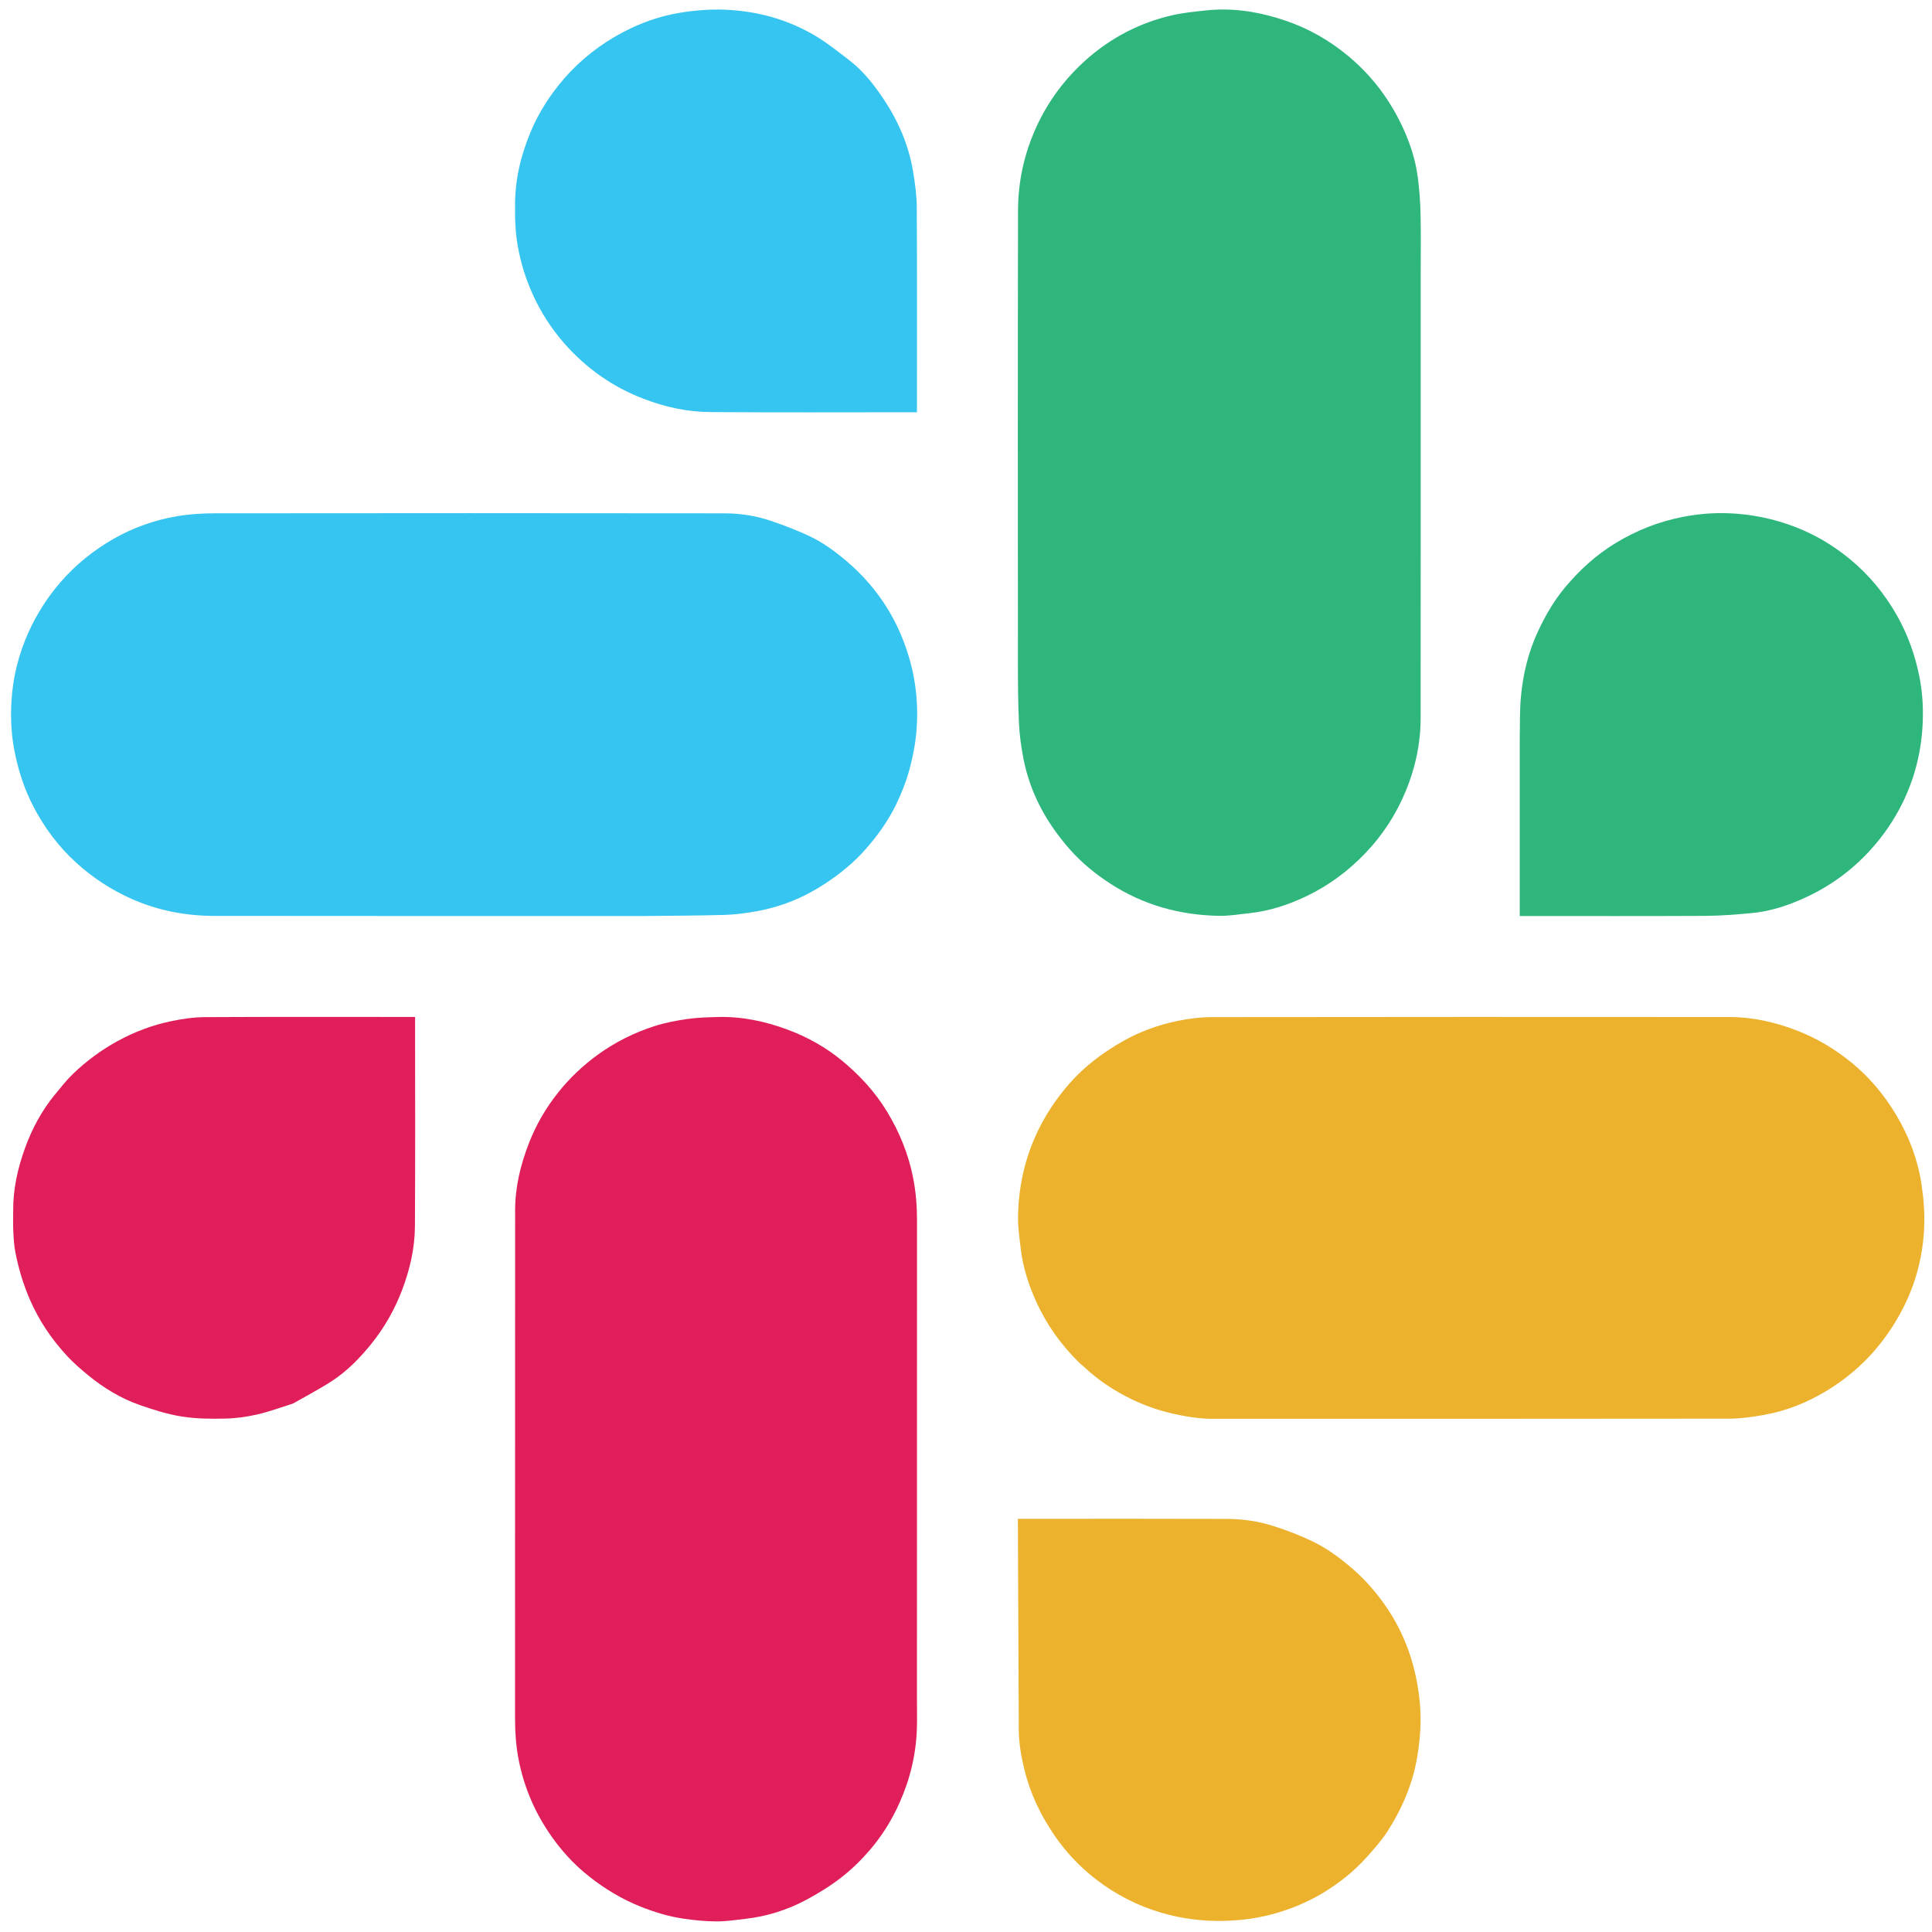 <svg version="1.1" id="Layer_1" xmlns="http://www.w3.org/2000/svg" xmlns:xlink="http://www.w3.org/1999/xlink" x="0px" y="0px"
	 width="40" height="40" role="img" viewBox="0 0 2048 2048" enable-background="new 0 0 2048 2048" xml:space="preserve">
<path fill="#36C5F0" opacity="1" stroke="none" 
	d="
M684,971 
	C531.36,971 379.22,971.124 227.08,970.895 
	C196.691,970.849 167.226,965.211 139.228,952.734 
	C117.801,943.185 98.554,930.59 81.135,914.82 
	C62.14,897.623 47.19,877.607 35.402,854.966 
	C25.303,835.57 18.865,815.09 14.89,793.639 
	C11.734,776.605 11.125,759.426 12.213,742.342 
	C13.799,717.434 19.8,693.388 30.089,670.495 
	C38.737,651.255 49.892,633.726 63.662,617.697 
	C79.953,598.734 99.036,583.384 120.672,571.042 
	C141.534,559.141 163.957,551.297 187.487,547.245 
	C200.695,544.97 214.3,544.145 227.728,544.13 
	C407.863,543.936 587.998,543.908 768.133,544.153 
	C784.723,544.175 801.327,546.734 817.128,552.107 
	C830.868,556.779 844.51,561.981 857.645,568.127 
	C872.394,575.028 885.483,584.701 897.933,595.298 
	C915.081,609.893 929.557,626.742 941.219,645.863 
	C951.275,662.35 958.798,680.024 964.158,698.712 
	C971.038,722.697 973.413,747.135 971.727,771.784 
	C970.735,786.283 968.027,800.862 964.26,814.914 
	C960.73,828.08 955.684,841.036 949.691,853.295 
	C941.399,870.258 930.409,885.574 917.868,899.873 
	C905.321,914.178 890.857,925.98 875.124,936.39 
	C852.851,951.128 828.576,961.18 802.293,965.911 
	C791.068,967.932 779.638,969.499 768.258,969.838 
	C740.352,970.669 712.421,970.667 684,971 
z"/>
<path fill="#2EB67D" opacity="1" stroke="none" 
	d="
M1506,293 
	C1506,449.484 1506.069,605.468 1505.933,761.452 
	C1505.91,787.984 1500.415,813.63 1490.329,838.149 
	C1480.107,863 1465.788,885.179 1447.047,904.676 
	C1429.053,923.396 1408.613,938.559 1385.354,949.76 
	C1366.134,959.015 1345.943,965.672 1324.575,967.997 
	C1313.779,969.171 1302.927,971.017 1292.132,970.821 
	C1250.749,970.068 1212.177,959.47 1177.112,936.784 
	C1161.036,926.383 1146.371,914.365 1133.812,900.093 
	C1109.583,872.561 1092.189,841.22 1085.039,804.912 
	C1082.608,792.565 1080.796,779.972 1080.187,767.419 
	C1079.165,746.35 1079.055,725.222 1079.044,704.119 
	C1078.964,543.803 1078.824,383.485 1079.153,223.169 
	C1079.216,192.24 1085.75,162.432 1098.839,134.048 
	C1111.42,106.768 1128.965,83.307 1151.199,63.485 
	C1177.475,40.059 1208.025,24.134 1242.377,16.206 
	C1254.144,13.49 1266.317,12.372 1278.363,11.056 
	C1307.485,7.875 1335.713,12.716 1363.172,22.058 
	C1387.12,30.206 1408.778,42.593 1428.399,58.75 
	C1454.576,80.308 1474.225,106.655 1488.063,137.44 
	C1495.264,153.462 1500.575,170.176 1502.86,187.596 
	C1504.572,200.647 1505.58,213.853 1505.869,227.012 
	C1506.349,248.832 1506,270.67 1506,293 
z"/>
<path fill="#ECB22E" opacity="1" stroke="none" 
	d="
M1144.257,1444.756 
	C1124.62,1425.554 1109.188,1403.77 1098.088,1379.063 
	C1090.161,1361.42 1084.285,1343.054 1082.044,1323.739 
	C1080.758,1312.661 1079.058,1301.513 1079.182,1290.415 
	C1079.509,1260.98 1085.234,1232.536 1097.141,1205.445 
	C1106.309,1184.587 1118.544,1165.856 1133.589,1148.68 
	C1149.551,1130.458 1168.477,1116.303 1189.263,1104.307 
	C1207.531,1093.765 1227.183,1086.62 1247.693,1082.349 
	C1259.974,1079.791 1272.7,1078.195 1285.229,1078.177 
	C1467.862,1077.919 1650.496,1077.942 1833.13,1078.068 
	C1857.987,1078.085 1881.915,1083.528 1905.078,1092.515 
	C1926.326,1100.758 1945.616,1112.38 1963.146,1126.772 
	C1981.946,1142.207 1997.382,1160.722 2009.866,1181.593 
	C2023.324,1204.094 2032.667,1228.332 2036.691,1254.188 
	C2039.062,1269.425 2040.31,1285.095 2039.71,1300.479 
	C2038.614,1328.626 2032.124,1355.809 2019.921,1381.402 
	C2011.277,1399.529 2000.46,1416.158 1987.289,1431.446 
	C1972.75,1448.321 1955.892,1462.303 1937.073,1473.825 
	C1916.337,1486.521 1893.923,1495.609 1869.895,1499.861 
	C1857.832,1501.996 1845.512,1503.812 1833.306,1503.828 
	C1651.005,1504.077 1468.704,1503.988 1286.403,1504.023 
	C1271.568,1504.026 1257.109,1501.704 1242.685,1498.408 
	C1225.331,1494.442 1208.862,1488.276 1193.162,1480.002 
	C1178.42,1472.234 1164.634,1463.043 1152.277,1451.794 
	C1149.735,1449.479 1147.101,1447.266 1144.257,1444.756 
z"/>
<path fill="#E01E5A" opacity="1" stroke="none" 
	d="
M972,1801 
	C972,1811.498 972.233,1821.503 971.956,1831.493 
	C971.184,1859.277 964.834,1885.751 953.495,1911.162 
	C945.379,1929.351 934.951,1946.108 922.078,1961.09 
	C912.991,1971.665 902.836,1981.634 891.834,1990.167 
	C880.04,1999.314 867.135,2007.292 853.925,2014.287 
	C834.2,2024.733 813.001,2031.395 790.708,2033.98 
	C780.269,2035.191 769.779,2036.836 759.321,2036.775 
	C747.516,2036.707 735.634,2035.525 723.943,2033.774 
	C708.617,2031.478 693.823,2026.969 679.357,2021.228 
	C659.414,2013.313 641.369,2002.425 624.55,1989.175 
	C607.426,1975.685 593.164,1959.669 581.179,1941.616 
	C565.768,1918.403 555.285,1893.154 549.847,1865.7 
	C546.843,1850.532 545.953,1835.356 545.959,1819.983 
	C546.023,1641.016 545.958,1462.049 546.049,1283.083 
	C546.061,1258.234 551.812,1234.476 560.852,1211.388 
	C568.425,1192.049 578.774,1174.294 591.618,1158.149 
	C603.735,1142.919 617.832,1129.529 633.664,1118.049 
	C652.21,1104.601 672.507,1094.502 694.227,1087.588 
	C705.354,1084.045 717.016,1081.83 728.602,1080.179 
	C739.349,1078.648 750.308,1078.344 761.188,1078.065 
	C786.404,1077.418 810.723,1082.56 834.222,1091.207 
	C855.659,1099.094 875.56,1110.194 893.137,1124.808 
	C911.437,1140.023 927.517,1157.395 940.007,1177.884 
	C953.552,1200.103 963.177,1223.767 968.108,1249.399 
	C970.893,1263.874 972.056,1278.379 972.05,1293.095 
	C971.972,1462.23 972,1631.365 972,1801 
z"/>
<path fill="#2EB67D" opacity="1" stroke="none" 
	d="
M1610.974,783 
	C1611.318,768.068 1610.882,753.567 1612.178,739.221 
	C1614.382,714.827 1620.057,691.194 1630.537,668.832 
	C1638.301,652.266 1647.428,636.532 1659.141,622.526 
	C1674.461,604.208 1691.942,588.244 1712.499,575.736 
	C1734.692,562.233 1758.368,552.886 1783.879,547.926 
	C1799.846,544.822 1815.916,543.464 1832.115,544.055 
	C1856.699,544.953 1880.487,549.891 1903.475,558.78 
	C1924.632,566.962 1943.815,578.525 1961.219,592.885 
	C1981.378,609.519 1997.756,629.428 2010.723,652.21 
	C2022.422,672.763 2030.165,694.733 2034.729,717.789 
	C2038.243,735.539 2039.04,753.662 2037.845,771.667 
	C2035.996,799.529 2029.039,826.304 2016.647,851.362 
	C2007.744,869.365 1996.483,885.856 1982.863,900.853 
	C1963.777,921.871 1941.495,938.361 1915.966,950.413 
	C1897.266,959.241 1877.713,965.926 1856.998,967.897 
	C1840.413,969.476 1823.733,970.773 1807.088,970.862 
	C1743.94,971.202 1680.788,970.999 1617.638,970.999 
	C1615.658,970.999 1613.678,970.999 1610.974,970.999 
	C1610.974,908.31 1610.974,845.905 1610.974,783 
z"/>
<path fill="#ECB22E" opacity="1" stroke="none" 
	d="
M1098,1610 
	C1165.984,1610 1233.469,1609.851 1300.951,1610.107 
	C1317.479,1610.169 1333.953,1612.606 1349.698,1617.59 
	C1363.83,1622.063 1377.788,1627.468 1391.161,1633.849 
	C1406.457,1641.148 1420.102,1651.212 1433.024,1662.337 
	C1447.719,1674.99 1460.187,1689.467 1470.894,1705.48 
	C1483.305,1724.043 1492.294,1744.195 1498.117,1765.817 
	C1501.646,1778.92 1503.917,1792.123 1505.141,1805.649 
	C1506.889,1824.973 1505.44,1843.93 1502.194,1863.007 
	C1497.344,1891.508 1486.134,1917.362 1470.72,1941.423 
	C1464.586,1950.999 1456.812,1959.605 1449.219,1968.15 
	C1435.378,1983.723 1419.215,1996.584 1401.291,2007.216 
	C1386.028,2016.269 1369.803,2023.07 1352.773,2028.009 
	C1335.104,2033.134 1317.146,2035.656 1298.692,2036.189 
	C1275.62,2036.855 1253.199,2034.027 1231.126,2027.584 
	C1205.897,2020.22 1182.827,2008.351 1162.119,1992.425 
	C1145.026,1979.279 1130.177,1963.713 1117.868,1945.753 
	C1103.142,1924.268 1092.07,1901.257 1085.912,1875.906 
	C1082.551,1862.068 1080.015,1848.162 1079.964,1833.834 
	C1079.708,1760.593 1079.333,1687.351 1079,1614.109 
	C1078.994,1612.961 1078.999,1611.813 1078.999,1610 
	C1085.31,1610 1091.406,1610 1098,1610 
z"/>
<path fill="#36C5F0" opacity="1" stroke="none" 
	d="
M546,219.003 
	C545.676,191.375 551.848,165.536 562.131,140.657 
	C570.815,119.648 582.921,100.728 597.857,83.479 
	C615.665,62.914 636.662,46.671 660.641,34.018 
	C679.984,23.811 700.497,16.731 721.937,13.319 
	C737.309,10.872 753.151,9.635 768.682,10.285 
	C802.552,11.702 834.795,20.507 864.096,37.85 
	C876.753,45.341 888.349,54.702 900.064,63.687 
	C915.194,75.29 926.85,90.209 937.257,105.941 
	C952.59,129.12 963.378,154.382 967.92,181.927 
	C969.967,194.335 971.756,206.958 971.822,219.493 
	C972.192,289.803 972,360.116 972,430.428 
	C972,432.408 972,434.387 972,437 
	C969.833,437 967.904,437 965.976,437 
	C894.831,437 823.683,437.342 752.542,436.81 
	C728.361,436.63 704.831,431.429 682.09,422.692 
	C666.137,416.562 651.182,408.743 637.233,399.007 
	C622.378,388.639 609.033,376.606 597.146,362.825 
	C583.969,347.548 573.255,330.818 564.934,312.523 
	C557.409,295.977 552.003,278.804 548.845,260.815 
	C546.433,247.079 545.776,233.353 546,219.003 
z"/>
<path fill="#E01E5A" opacity="1" stroke="none" 
	d="
M310.603,1487.801 
	C297.843,1491.828 285.6,1496.418 272.969,1499.312 
	C261.845,1501.86 250.308,1503.515 238.915,1503.754 
	C223.566,1504.075 207.967,1504.009 192.872,1501.61 
	C177.713,1499.202 162.771,1494.496 148.22,1489.408 
	C128.05,1482.355 109.867,1471.298 93.353,1457.731 
	C85.716,1451.457 78.153,1444.947 71.439,1437.724 
	C54.848,1419.875 41.341,1399.952 31.588,1377.423 
	C24.538,1361.138 19.555,1344.328 16.21,1327.018 
	C14.781,1319.627 14.451,1311.989 14.072,1304.441 
	C13.729,1297.599 14.06,1290.725 13.987,1283.866 
	C13.741,1260.784 18.702,1238.651 26.489,1217.109 
	C33.921,1196.551 44.151,1177.454 58.059,1160.494 
	C64.32,1152.859 70.455,1145.008 77.547,1138.191 
	C91.637,1124.647 107.272,1113.125 124.516,1103.658 
	C142.526,1093.77 161.503,1086.645 181.467,1082.481 
	C193.297,1080.013 205.514,1078.258 217.567,1078.193 
	C289.56,1077.804 361.556,1078 433.551,1078 
	C435.517,1078 437.483,1078 440,1078 
	C440,1080.361 440.001,1082.306 440.001,1084.25 
	C440,1156.245 440.293,1228.242 439.83,1300.234 
	C439.682,1323.25 434.495,1345.641 426.322,1367.226 
	C418.386,1388.183 407.409,1407.526 393.348,1424.877 
	C381.378,1439.649 368.027,1453.384 352.02,1463.829 
	C338.788,1472.462 324.675,1479.745 310.603,1487.801 
z"/>
</svg>